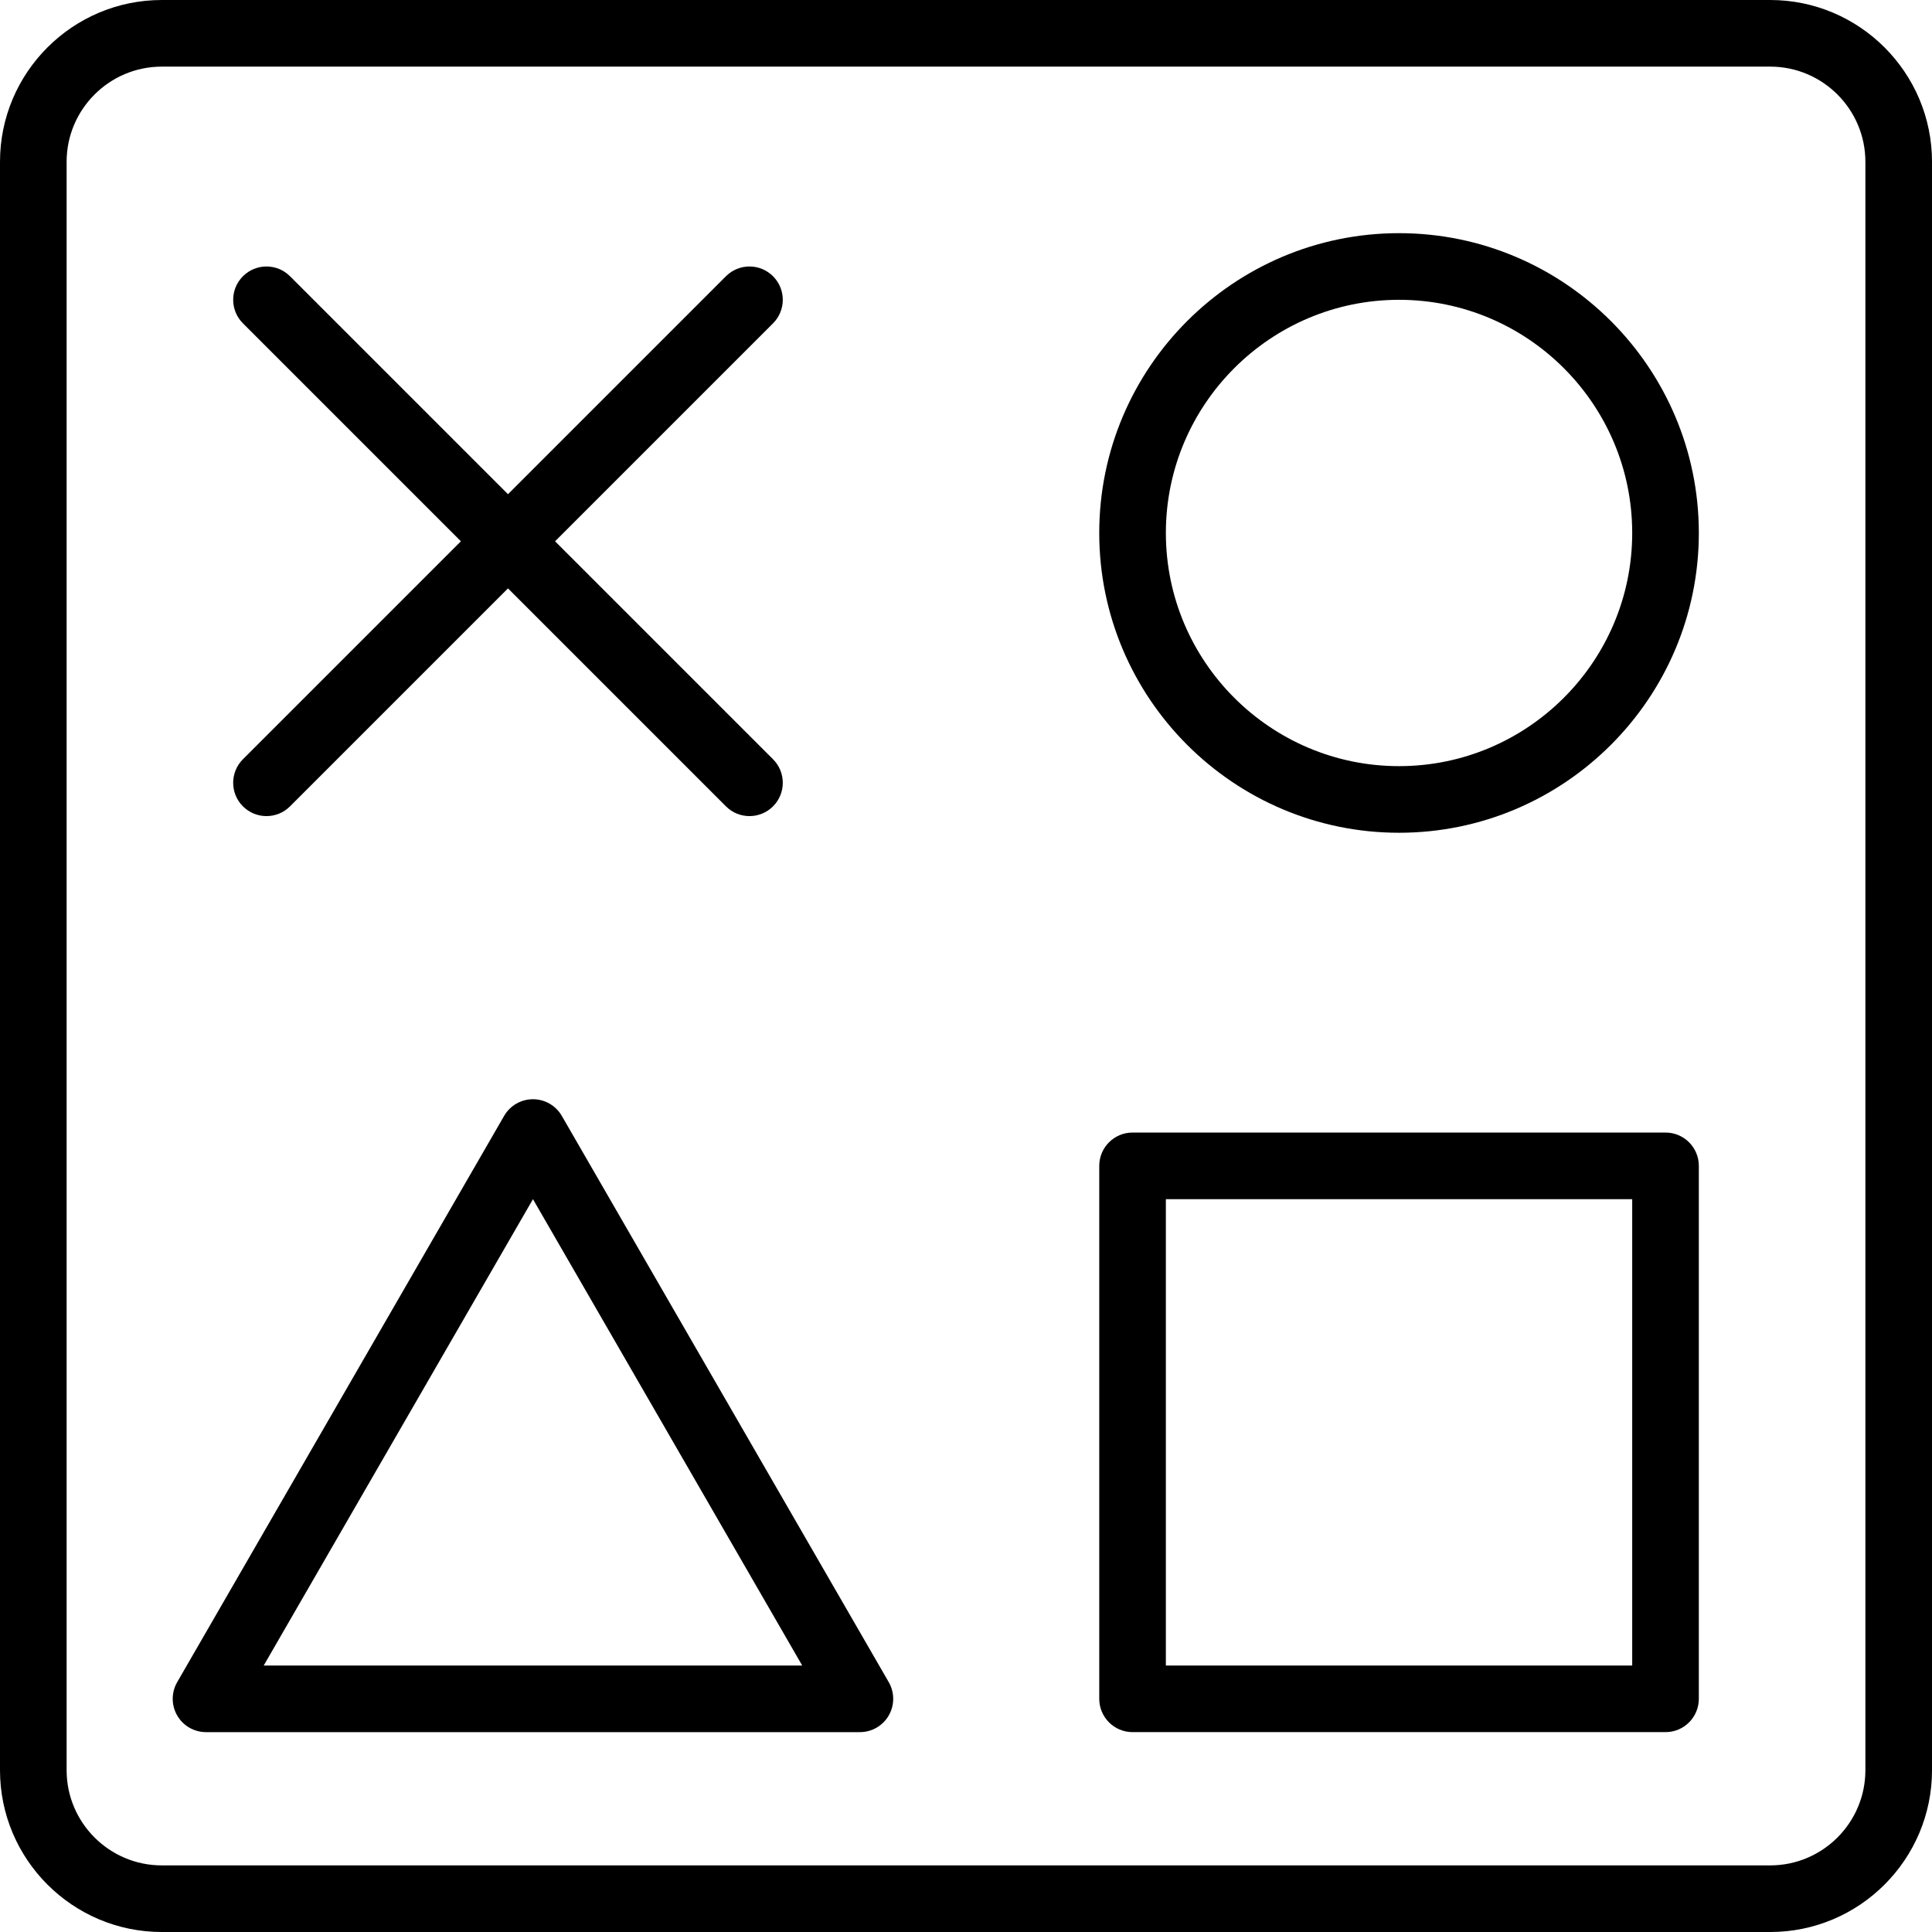 <?xml version="1.0" encoding="iso-8859-1"?>
<!-- Generator: Adobe Illustrator 19.0.0, SVG Export Plug-In . SVG Version: 6.00 Build 0)  -->
<svg version="1.1" id="Capa_1" xmlns="http://www.w3.org/2000/svg" xmlns:xlink="http://www.w3.org/1999/xlink" x="0px" y="0px"
	 viewBox="0 0 197.973 197.973" style="enable-background:new 0 0 197.973 197.973;" xml:space="preserve">
<g>
	<g>
		<path d="M181.395,0H16.579C7.436,0,0,7.436,0,16.579v164.816c0,9.143,7.438,16.579,16.579,16.579h164.816
			c9.143,0,16.579-7.436,16.579-16.579V16.579C197.973,7.436,190.536,0,181.395,0z M191.147,181.395
			c0,5.378-4.376,9.752-9.752,9.752H16.579c-5.378,0-9.752-4.376-9.752-9.752V16.579c0-5.378,4.374-9.752,9.752-9.752h164.816
			c5.378,0,9.752,4.376,9.752,9.752V181.395z"/>
	</g>
</g>
<g>
	<g>
		<path d="M143.36,23.893c-16.939,0-30.72,13.781-30.72,30.72c0,16.939,13.781,30.72,30.72,30.72s30.72-13.781,30.72-30.72
			C174.08,37.675,160.299,23.893,143.36,23.893z M143.36,78.507c-13.175,0-23.893-10.718-23.893-23.893
			c0-13.175,10.718-23.893,23.893-23.893s23.893,10.718,23.893,23.893C167.253,67.789,156.535,78.507,143.36,78.507z"/>
	</g>
</g>
<g>
	<g>
		<path d="M170.667,116.053h-54.613c-1.884,0-3.413,1.529-3.413,3.413v54.613c0,1.884,1.529,3.413,3.413,3.413h54.613
			c1.884,0,3.413-1.529,3.413-3.413v-54.613C174.08,117.582,172.551,116.053,170.667,116.053z M167.253,170.667h-47.787V122.88
			h47.787V170.667z"/>
	</g>
</g>
<g>
	<g>
		<path d="M79.213,77.8L29.72,28.307c-1.333-1.333-3.494-1.333-4.826,0c-1.333,1.333-1.333,3.494,0,4.826l49.493,49.493
			c0.667,0.667,1.539,1,2.413,1c0.874,0,1.746-0.333,2.413-1C80.546,81.294,80.546,79.133,79.213,77.8z"/>
	</g>
</g>
<g>
	<g>
		<path d="M79.213,28.307c-1.333-1.333-3.494-1.333-4.826,0L24.893,77.8c-1.333,1.333-1.333,3.494,0,4.826
			c0.667,0.667,1.539,1,2.413,1s1.746-0.333,2.413-1l49.493-49.493C80.546,31.8,80.546,29.64,79.213,28.307z"/>
	</g>
</g>
<g>
	<g>
		<path d="M91.071,172.373l-33.502-58.027c-0.609-1.056-1.737-1.707-2.956-1.707s-2.347,0.65-2.956,1.707l-33.502,58.027
			c-0.608,1.056-0.608,2.357,0,3.413c0.609,1.056,1.736,1.707,2.956,1.707h67.004c1.22,0,2.347-0.65,2.956-1.707
			C91.679,174.73,91.679,173.43,91.071,172.373z M27.023,170.667l27.59-47.787l27.59,47.787H27.023z"/>
	</g>
</g>
<g>
</g>
<g>
</g>
<g>
</g>
<g>
</g>
<g>
</g>
<g>
</g>
<g>
</g>
<g>
</g>
<g>
</g>
<g>
</g>
<g>
</g>
<g>
</g>
<g>
</g>
<g>
</g>
<g>
</g>
</svg>
